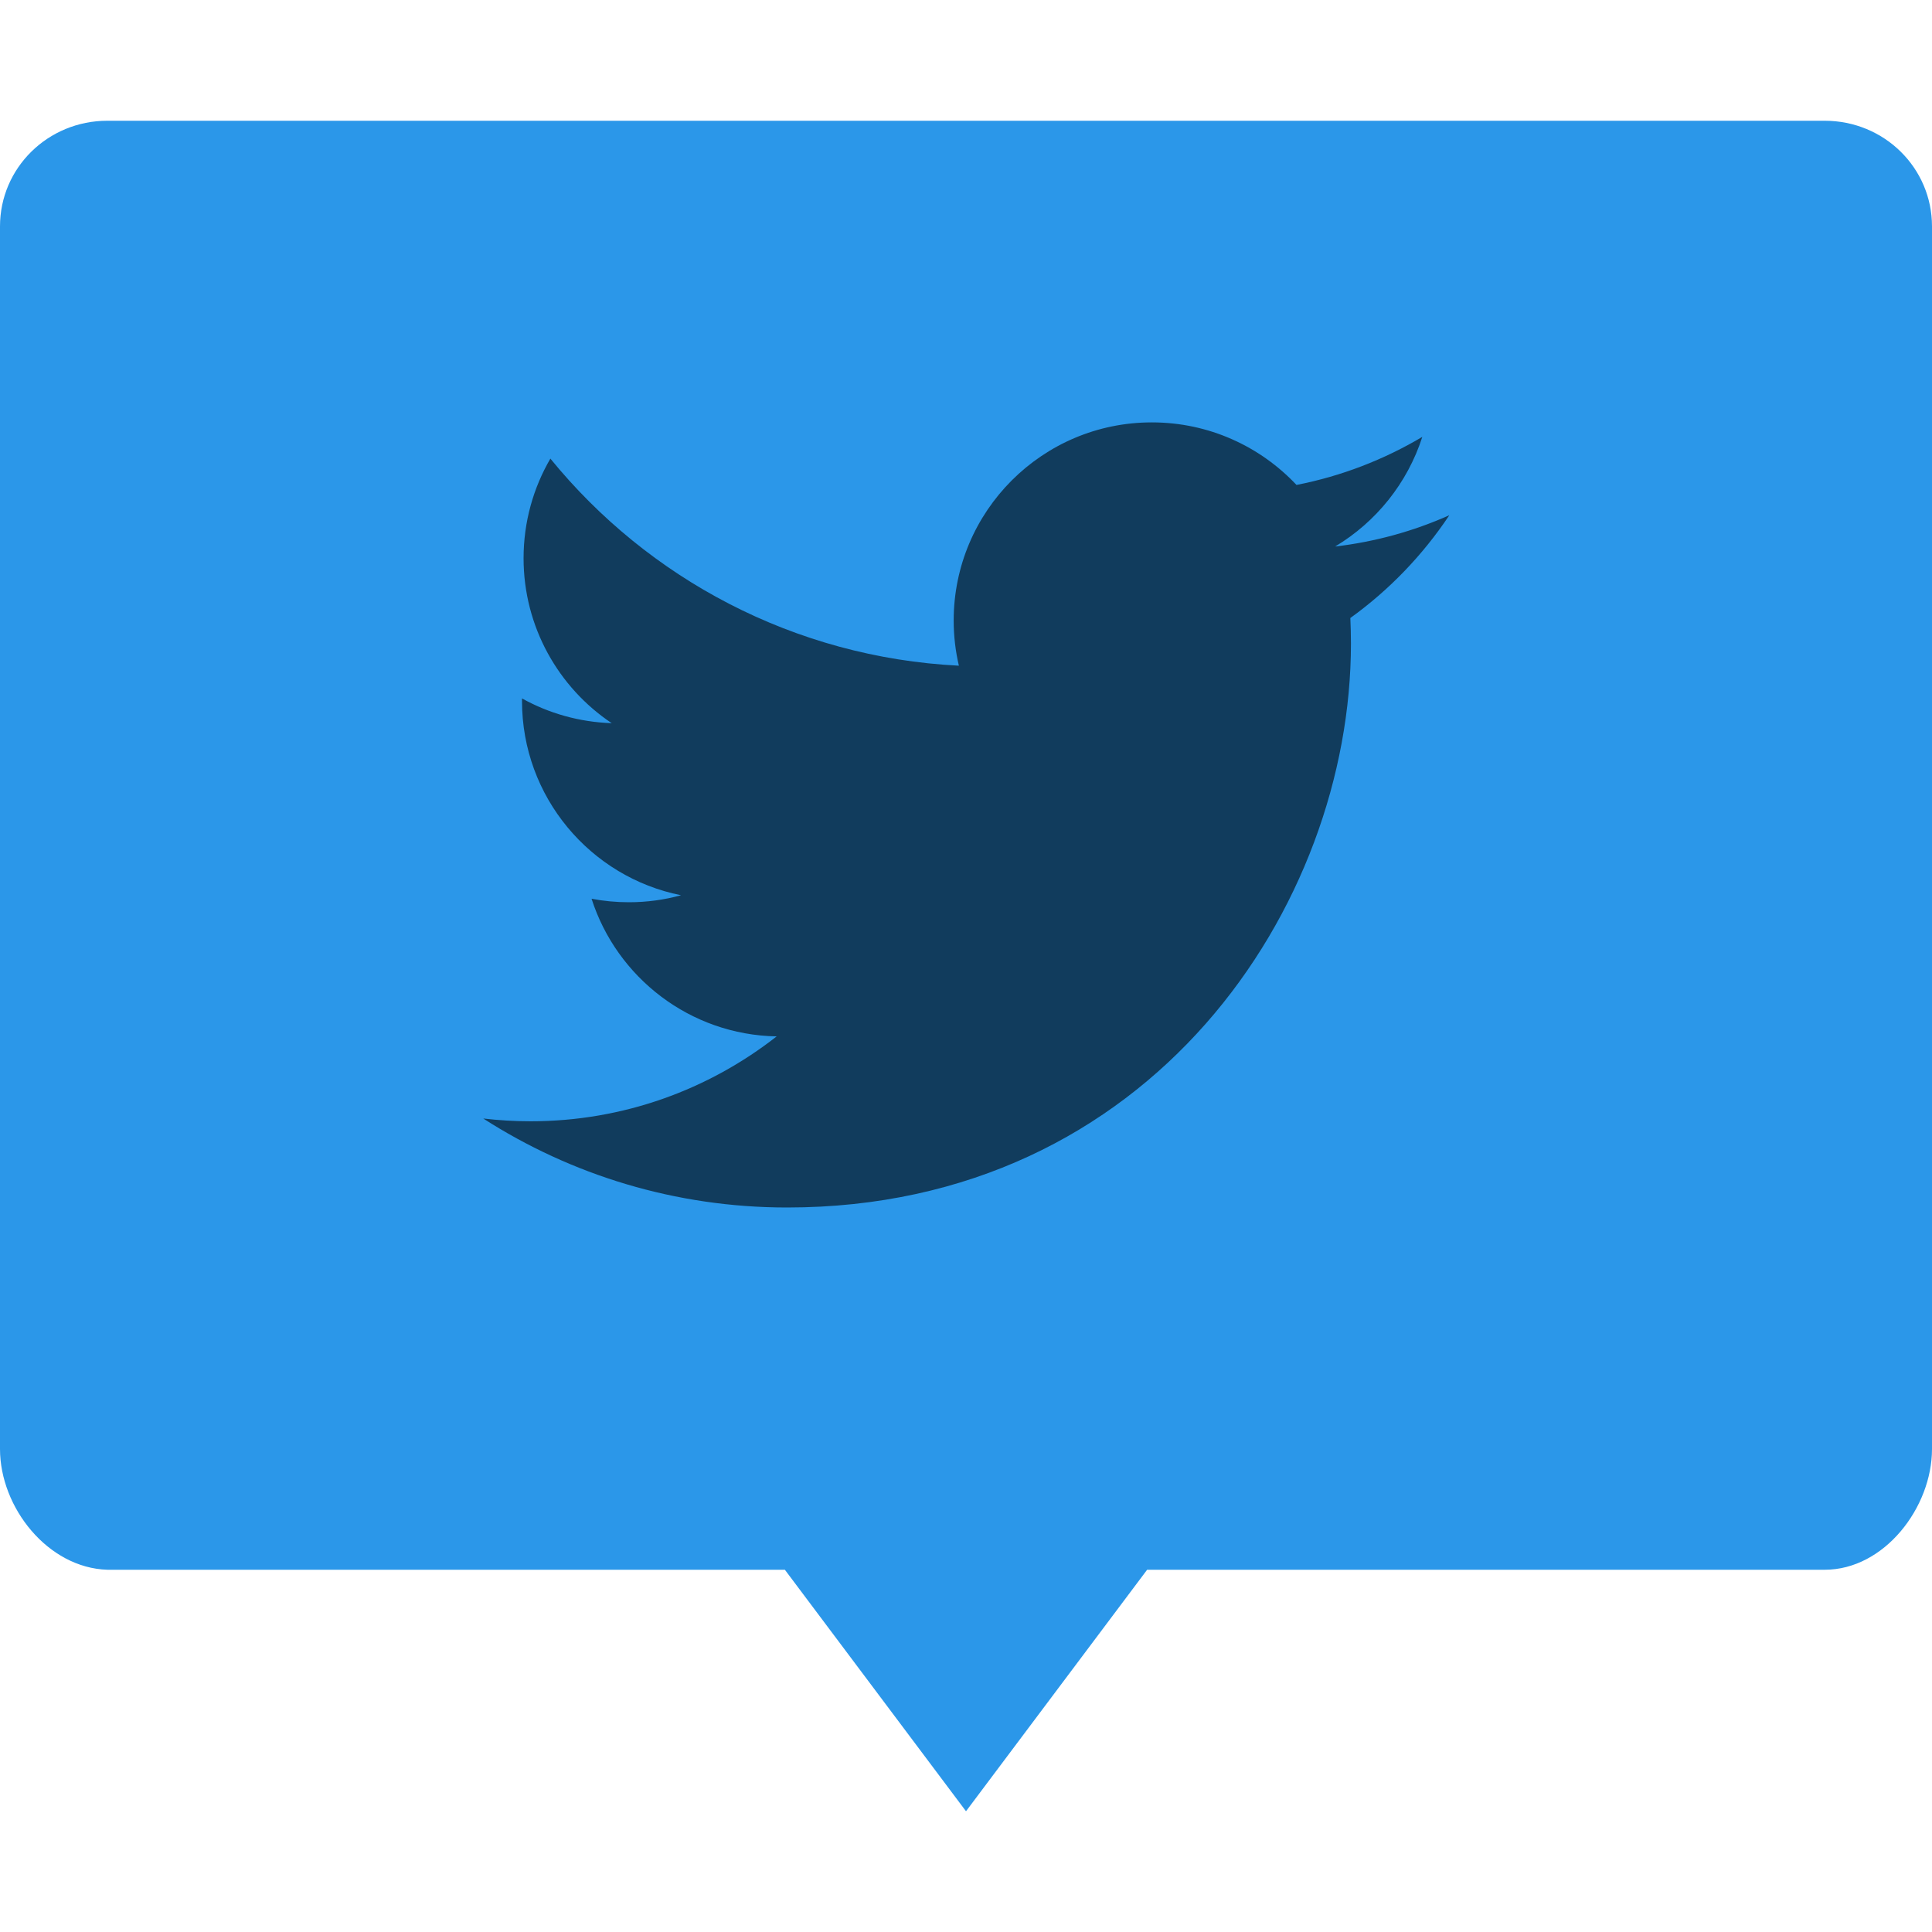 <svg height="16" width="16" xmlns="http://www.w3.org/2000/svg"><path d="m .889 1c-.492 0-.889.39-.889.875v10.125c0 .485.397.985.889 1h5.611l1.5 2 1.5-2h5.612c.492 0 .888-.515.888-1v-10.125c0-.485-.396-.875-.889-.875z" fill="#2b97e9"/><path d="m12 4.268c-.294.131-.611.219-.943.258.339-.203.599-.525.722-.908-.317.188-.668.325-1.042.398-.3-.319-.726-.518-1.198-.518-.906 0-1.641.735-1.641 1.641 0 .129.015.254.043.374-1.364-.069-2.574-.722-3.383-1.715-.141.242-.222.524-.222.825 0 .569.29 1.072.73 1.366-.269-.009-.522-.082-.743-.205-0.0.007-0.0.014-0.0.021 0 .795.566 1.459 1.317 1.609-.138.038-.283.058-.432.058-.106 0-.209-.01-.309-.029.209.652.815 1.127 1.533 1.14-.562.44-1.269.703-2.038.703-.133 0-.263-.008-.392-.023.726.466 1.589.737 2.516.737 3.019 0 4.67-2.501 4.67-4.67 0-.071-.002-.142-.005-.212.321-.231.599-.52.819-.85" opacity=".6"/></svg>